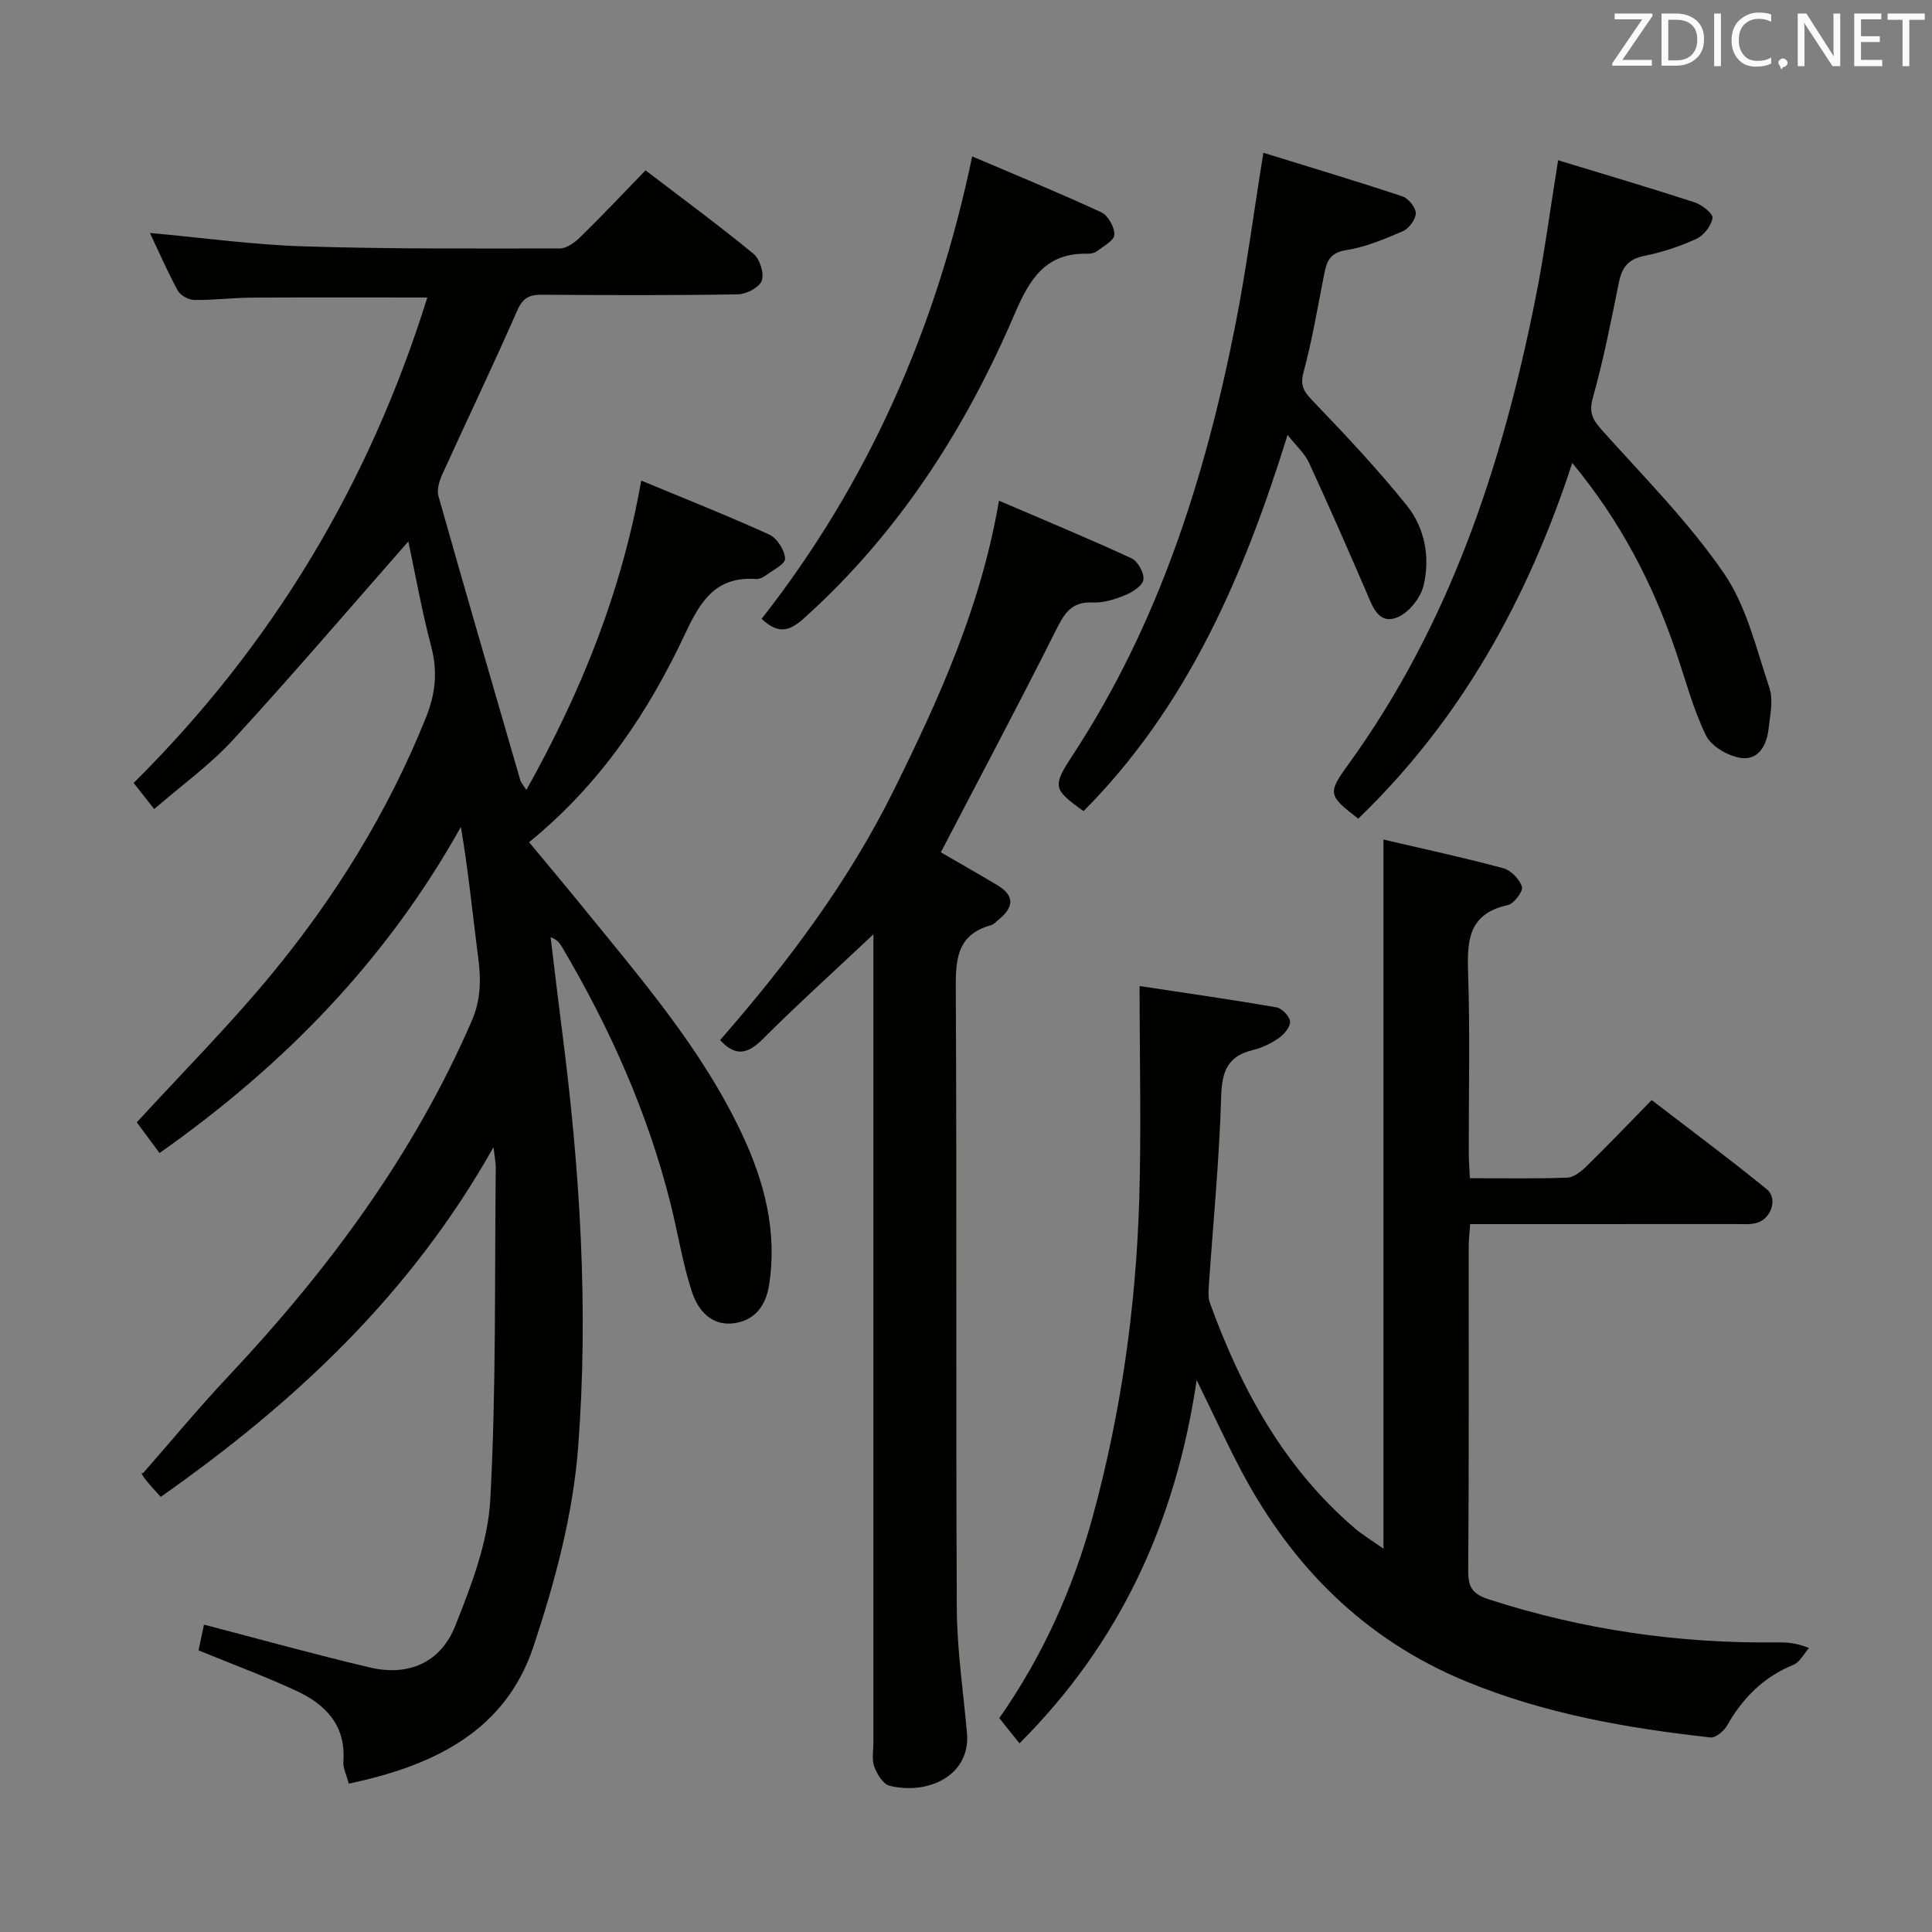 <svg enable-background="new 0 0 400 400" viewBox="0 0 400 400" xmlns="http://www.w3.org/2000/svg"><rect x="0" y="0" width="400" height="400" fill="#808080" stroke="none"/><path d="m133.65 35.27c7.94 6.07 15.31 11.48 22.36 17.28 1.31 1.08 2.24 4.03 1.71 5.55-.49 1.39-3.17 2.81-4.9 2.84-13.49.23-26.99.18-40.49.08-2.6-.02-4.04.54-5.21 3.21-5 11.4-10.39 22.62-15.54 33.96-.62 1.37-1.18 3.19-.8 4.53 5.55 19.64 11.26 39.24 16.95 58.84.12.42.47.78 1.24 2 11.32-20.24 19.7-40.92 23.79-64.06 9.2 3.82 17.96 7.28 26.51 11.18 1.61.73 3.2 3.24 3.27 4.98.04 1.15-2.63 2.45-4.16 3.58-.51.38-1.25.68-1.87.64-8.15-.58-11.39 4.36-14.53 11.07-7.66 16.36-17.57 31.31-32.44 43.42 3.86 4.66 7.56 9.04 11.17 13.49 12.05 14.85 24.64 29.35 32.88 46.86 4.66 9.89 7.38 20.25 5.64 31.34-.66 4.2-2.89 7.28-7.17 7.89-4.82.69-7.58-2.73-8.84-6.59-1.89-5.81-2.84-11.92-4.32-17.87-4.73-19.01-12.64-36.68-22.58-53.49-.47-.8-1.07-1.52-2.32-1.97.79 6.52 1.55 13.04 2.39 19.55 3.69 28.62 5.51 57.42 3.3 86.16-1.07 13.89-4.81 27.83-9.23 41.13-5.87 17.67-20.84 24.75-38.25 28.41-.46-1.79-1.22-3.21-1.12-4.57.56-7.53-3.72-11.87-9.84-14.69-6.44-2.97-13.11-5.45-20.14-8.33.33-1.58.76-3.61 1.12-5.33 11.62 3.03 22.95 6.19 34.39 8.88 7.88 1.86 14.59-.97 17.62-8.59 3.34-8.4 6.79-17.32 7.27-26.17 1.24-22.88.88-45.84 1.13-68.77.01-.93-.2-1.87-.47-4.2-17.21 30.62-41.26 52.97-68.89 72.4-.85-.95-1.84-1.99-2.75-3.09-.85-1.02-1.61-2.11-.91-1.82 5.81-6.62 11.43-13.43 17.46-19.84 20.67-21.97 38.46-45.86 50.56-73.72 1.91-4.39 1.97-8.52 1.38-13.03-1.16-8.98-2.03-18-3.6-27.2-15.38 27.53-36.59 49.35-62.39 67.51-1.6-2.16-3.25-4.38-4.71-6.35 9.45-10.31 19.08-19.98 27.74-30.46 13.3-16.1 24.23-33.73 32.08-53.23 2.04-5.06 2.51-9.62 1.13-14.84-1.96-7.46-3.31-15.09-4.73-21.74-12.06 13.72-23.92 27.6-36.26 41.04-4.79 5.22-10.67 9.44-16.35 14.37-1.41-1.78-2.6-3.3-4.26-5.41 28.55-28.32 48.74-61.79 60.8-100.51-12.52 0-24.42-.05-36.32.03-3.99.03-7.97.54-11.96.48-1.17-.02-2.85-.94-3.39-1.95-2.13-3.89-3.89-7.98-5.76-11.92 10.82.98 21.34 2.45 31.91 2.78 17.64.56 35.3.44 52.94.43 1.4 0 3.05-1.18 4.15-2.26 4.52-4.4 8.86-9 13.61-13.91z" fill="#010100"/><path d="m247.76 285.74c-4.37 29.43-15.83 54.35-36.68 75.2-1.34-1.67-2.65-3.3-4.19-5.22 8.96-12.79 15.26-26.78 19.36-41.77 5.85-21.41 8.92-43.25 9.61-65.39.45-14.41.08-28.84.08-44.41 9.83 1.49 19.1 2.81 28.33 4.41 1.14.2 2.72 1.83 2.82 2.91.1 1.09-1.18 2.64-2.27 3.41-1.6 1.13-3.5 2.05-5.4 2.51-5.25 1.26-6.44 4.42-6.59 9.64-.38 13.11-1.67 26.19-2.56 39.29-.08 1.14-.15 2.4.23 3.44 6.44 17.75 15.27 33.99 29.84 46.52 1.73 1.49 3.72 2.68 6.09 4.36 0-49.17 0-97.65 0-146.82 8.25 1.93 16.59 3.72 24.81 5.94 1.59.43 3.4 2.29 3.86 3.85.28.94-1.66 3.5-2.94 3.78-8.5 1.86-8.41 7.84-8.19 14.69.4 12.15.1 24.33.12 36.49 0 1.62.14 3.24.23 5.36 6.91 0 13.54.14 20.15-.11 1.4-.05 2.95-1.34 4.07-2.43 4.4-4.3 8.65-8.75 13.42-13.63 8.17 6.28 16.14 12.19 23.83 18.46 2.43 1.98.84 6.33-2.31 7.03-1.44.32-2.98.17-4.48.18-16.33.01-32.67.01-49 .01-1.79 0-3.59 0-5.61 0-.13 1.85-.3 3.13-.31 4.42-.02 22.5.07 45-.1 67.5-.03 3.49 1.14 4.76 4.36 5.8 19.32 6.24 39.1 9.12 59.37 8.88 1.98-.02 3.96 0 6.82 1.16-1.05 1.19-1.87 2.92-3.19 3.46-6.16 2.53-10.5 6.82-13.73 12.54-.66 1.16-2.38 2.63-3.45 2.52-17.37-1.91-34.55-4.95-50.79-11.67-20.85-8.63-35.87-23.72-46.35-43.48-3.11-5.9-5.88-11.94-9.26-18.83z" fill="#010100"/><path d="m180.83 193.44c-8.29 7.8-15.81 14.6-22.98 21.76-3.11 3.1-5.63 3.56-8.76.14 13.91-15.94 26.59-32.76 36.03-51.88 9.27-18.78 17.94-37.74 21.71-59.8 9.66 4.15 18.64 7.86 27.45 11.94 1.31.6 2.64 3.05 2.45 4.43-.18 1.25-2.28 2.58-3.8 3.2-2.11.87-4.51 1.62-6.74 1.51-4.59-.22-5.97 2.55-7.73 6.06-7.66 15.26-15.69 30.34-23.67 45.66 3.53 2.05 7.67 4.4 11.75 6.84 3.63 2.17 3.3 4.59.26 7.06-.52.42-1 1.02-1.6 1.18-7.46 2.07-7.34 7.64-7.31 13.96.22 42.5-.01 85 .21 127.49.04 8.59 1.33 17.18 2.1 25.76.8 8.84-8.04 12.95-16.04 10.97-1.33-.33-2.58-2.41-3.15-3.95-.55-1.47-.18-3.29-.18-4.96 0-53.66 0-107.33 0-160.99 0-1.77 0-3.55 0-6.38z" fill="#010100"/><path d="m322.59 33.18c9.59 2.92 18.95 5.68 28.23 8.7 1.53.5 3.88 2.35 3.74 3.25-.25 1.61-1.81 3.62-3.34 4.32-3.44 1.58-7.13 2.79-10.84 3.54-3.33.67-4.59 2.45-5.22 5.54-1.61 7.97-3.17 15.97-5.37 23.78-.89 3.17 0 4.66 1.96 6.84 8.63 9.63 17.85 18.91 25.14 29.5 4.73 6.87 6.74 15.69 9.46 23.81.83 2.48.13 5.54-.17 8.31-.36 3.44-2.04 6.7-5.76 6.15-2.65-.39-6.12-2.4-7.22-4.66-2.73-5.62-4.31-11.8-6.36-17.76-4.73-13.79-11.32-26.56-21.32-38.65-9.25 28.32-23.13 53.24-44.31 73.65-6.22-4.8-6.39-5.25-2.09-11.18 20.93-28.89 31.85-61.81 38.74-96.32 1.84-9.08 3.03-18.3 4.73-28.82z" fill="#010100"/><path d="m261.57 31.63c9.97 3.08 19.44 5.92 28.82 9.04 1.23.41 2.74 2.31 2.73 3.51-.02 1.28-1.42 3.15-2.68 3.69-3.79 1.64-7.72 3.29-11.75 3.92-3.3.52-4 2.28-4.51 4.86-1.36 6.82-2.48 13.71-4.3 20.41-.83 3.05.29 4.24 2.17 6.21 6.64 6.92 13.22 13.93 19.22 21.39 3.75 4.68 4.86 10.77 3.46 16.59-.62 2.57-3.12 5.69-5.51 6.6-3.87 1.47-5.06-2.32-6.35-5.31-3.86-8.97-7.79-17.92-11.88-26.78-.86-1.85-2.53-3.33-4.41-5.72-9.13 29.39-20.82 56.34-42.25 77.9-6.29-4.52-6.48-5.12-2.3-11.5 17.89-27.29 27.54-57.71 33.78-89.37 2.2-11.2 3.68-22.54 5.76-35.44z" fill="#010100"/><path d="m201.28 32.38c9.18 3.92 18.04 7.55 26.72 11.57 1.41.65 2.76 3.08 2.72 4.65-.03 1.19-2.27 2.38-3.64 3.43-.48.37-1.27.51-1.91.5-8.67-.22-11.99 5.2-15.09 12.44-10.23 23.9-24.06 45.45-43.62 63.03-3.13 2.82-5.38 3.27-8.78.13 22.02-28.08 36.16-60.04 43.6-95.75z" fill="#010100"/><g fill="#fafafb"><path d="m342.2 3.2-6.3 9.2h6.1v1.2h-8.2v-.5l6.2-9.1h-5.7v-1.2h7.8v.4z"/><path d="m344 13.7v-10.9h3.1c1.6 0 3 .5 4.1 1.4 1.1 1 1.6 2.2 1.6 3.9s-.5 3-1.6 4-2.5 1.5-4.2 1.5h-3zm1.4-9.6v8.4h1.6c1.4 0 2.5-.4 3.2-1.1.8-.8 1.2-1.8 1.2-3.2s-.4-2.4-1.2-3.1-1.8-1-3.1-1z"/><path d="m356.3 2.8v10.9h-1.4v-10.9z"/><path d="m366.6 13.2c-.8.4-1.8.6-3 .6-1.6 0-2.8-.5-3.7-1.5s-1.4-2.3-1.4-3.9c0-1.7.5-3.2 1.6-4.2s2.4-1.6 4-1.6c1 0 1.9.1 2.6.4v1.5c-.8-.4-1.6-.6-2.6-.6-1.2 0-2.2.4-3 1.2s-1.1 1.9-1.1 3.3c0 1.3.4 2.3 1.1 3.1s1.6 1.1 2.8 1.1c1.1 0 2-.2 2.8-.7v1.3z"/><path d="m368.2 13c0-.3.1-.5.3-.6.2-.2.4-.3.6-.3.3 0 .5.1.7.3s.3.4.3.6-.1.5-.3.6c-.2.2-.4.3-.7.3-.3 1-.5-.1-.6-.3-.2-.2-.3-.4-.3-.6z"/><path d="m381.1 13.7h-1.7l-5.5-8.4c-.2-.2-.3-.5-.4-.7 0 .2.1.8.1 1.5v7.6h-1.4v-10.9h1.8l5.3 8.3c.3.4.4.6.4.8 0-.3-.1-.8-.1-1.6v-7.5h1.4v10.9z"/><path d="m389.7 13.7h-5.8v-10.9h5.6v1.2h-4.2v3.5h3.9v1.2h-3.9v3.7h4.4z"/><path d="m398.4 4.1h-3.1v9.6h-1.4v-9.6h-3.1v-1.3h7.7v1.3z"/></g></svg>